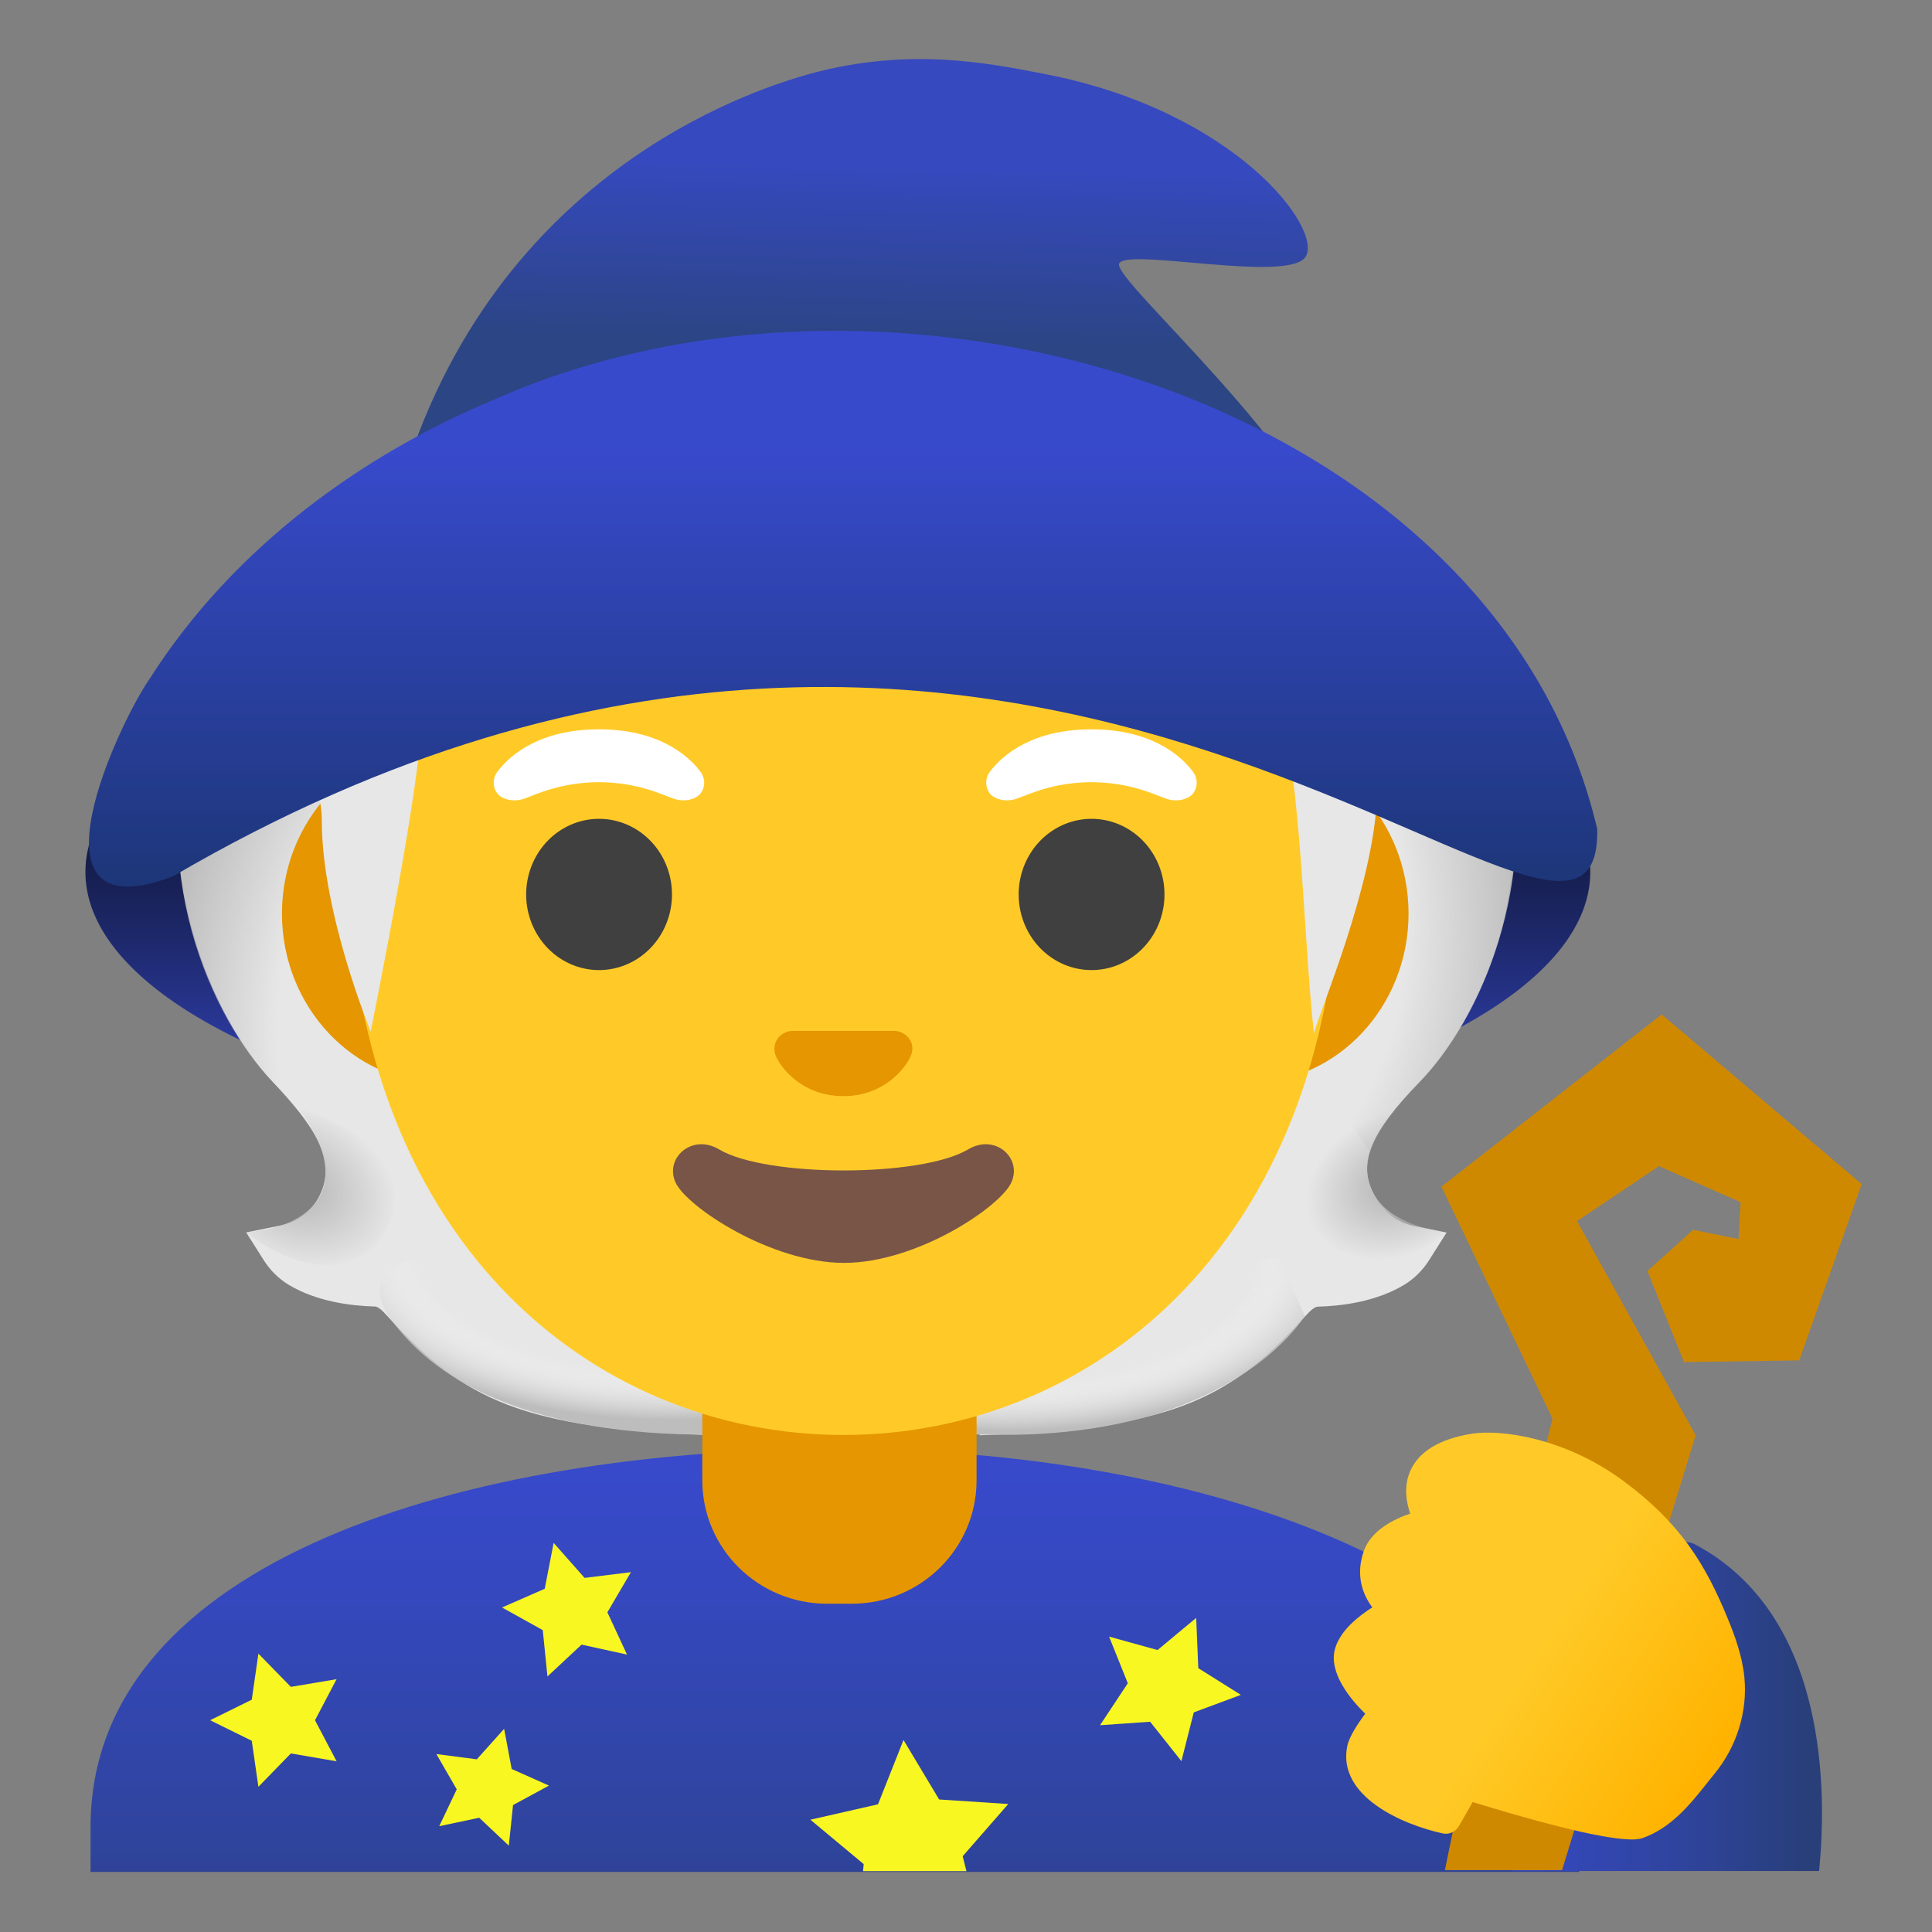 <svg viewBox="0 0 128 128" xmlns="http://www.w3.org/2000/svg">
  <rect x="0" y="0" width="128" height="128" fill="#808080" stroke="none"/>
  <defs>
    <linearGradient id="hat_x5F_back_1_" gradientTransform="matrix(1 0 0 -1 0 0)" gradientUnits="userSpaceOnUse" x1="55.511" x2="55.511" y1="-40.25" y2="-74.949">
      <stop offset="5.450581e-05" stop-color="#05080F"/>
      <stop offset="0.113" stop-color="#070A15"/>
      <stop offset="0.264" stop-color="#0B1026"/>
      <stop offset="0.437" stop-color="#131A42"/>
      <stop offset="0.627" stop-color="#1D286A"/>
      <stop offset="0.828" stop-color="#2B399B"/>
      <stop offset="1" stop-color="#384ACC"/>
    </linearGradient>
    <linearGradient id="shirt_1_" gradientTransform="matrix(1 0 0 -1 0 0)" gradientUnits="userSpaceOnUse" x1="55.306" x2="55.306" y1="-95.987" y2="-137.804">
      <stop offset="0" stop-color="#384ACC"/>
      <stop offset="0.216" stop-color="#3548BF"/>
      <stop offset="0.615" stop-color="#2F449D"/>
      <stop offset="0.961" stop-color="#283F7A"/>
    </linearGradient>
    <radialGradient id="SVGID_2_" cx="66.407" cy="169.961" gradientTransform="matrix(1 0 0 0.491 0 0)" gradientUnits="userSpaceOnUse" r="23.109">
      <stop offset="0.724" stop-color="#FFFFFF" stop-opacity="0"/>
      <stop offset="1" stop-color="#BDBDBD"/>
    </radialGradient>
    <radialGradient id="SVGID_3_" cx="-50.727" cy="-148.7" gradientTransform="matrix(-0.906 0.424 -0.314 -0.672 0 0)" gradientUnits="userSpaceOnUse" r="8.204">
      <stop offset="0.177" stop-color="#BDBDBD"/>
      <stop offset="0.778" stop-color="#BDBDBD" stop-opacity="0"/>
    </radialGradient>
    <radialGradient id="SVGID_4_" cx="-66.375" cy="84.941" gradientTransform="matrix(-0.075 -0.997 0.831 -0.062 0 0)" gradientUnits="userSpaceOnUse" r="30.399">
      <stop offset="0.693" stop-color="#BDBDBD" stop-opacity="0"/>
      <stop offset="1" stop-color="#BDBDBD"/>
    </radialGradient>
    <radialGradient id="SVGID_5_" cx="-64.693" cy="-48.907" gradientTransform="matrix(0.075 -0.997 -0.831 -0.062 0 0)" gradientUnits="userSpaceOnUse" r="30.057">
      <stop offset="0.693" stop-color="#BDBDBD" stop-opacity="0"/>
      <stop offset="1" stop-color="#BDBDBD"/>
    </radialGradient>
    <radialGradient id="SVGID_6_" cx="-44.447" cy="168.247" gradientTransform="matrix(-1 0 0 0.491 0 0)" gradientUnits="userSpaceOnUse" r="23.352">
      <stop offset="0.724" stop-color="#FFFFFF" stop-opacity="0"/>
      <stop offset="1" stop-color="#BDBDBD"/>
    </radialGradient>
    <radialGradient id="SVGID_7_" cx="51.038" cy="-84.73" gradientTransform="matrix(0.906 0.424 0.314 -0.672 0 0)" gradientUnits="userSpaceOnUse" r="6.989">
      <stop offset="0.177" stop-color="#BDBDBD"/>
      <stop offset="1" stop-color="#BDBDBD" stop-opacity="0"/>
    </radialGradient>
    <linearGradient id="SVGID_9_" gradientTransform="matrix(1 0 0 -1 0 0)" gradientUnits="userSpaceOnUse" x1="55.861" x2="55.861" y1="-21.913" y2="-58.729">
      <stop offset="0.207" stop-color="#384ACC"/>
      <stop offset="1" stop-color="#1D3678"/>
    </linearGradient>
    <linearGradient id="hand_2_" gradientTransform="matrix(1 0 0 -1 0 0)" gradientUnits="userSpaceOnUse" x1="89.202" x2="112.783" y1="-102.051" y2="-117.818">
      <stop offset="0.5" stop-color="#FFCA28"/>
      <stop offset="1" stop-color="#FFB300"/>
    </linearGradient>
    <linearGradient id="SVGID_8_" gradientTransform="matrix(1 0 0 -1 0 0)" gradientUnits="userSpaceOnUse" x1="58.139" x2="57.718" y1="-4.013" y2="-22.53">
      <stop offset="0.37" stop-color="#3649BF"/>
      <stop offset="1" stop-color="#2C4585"/>
    </linearGradient>
    <linearGradient id="SVGID_1_" gradientTransform="matrix(1 0 0 -1 0 0)" gradientUnits="userSpaceOnUse" x1="96.259" x2="120.704" y1="-113.073" y2="-113.073">
      <stop offset="0" stop-color="#384ACC"/>
      <stop offset="0.216" stop-color="#3548BF"/>
      <stop offset="0.615" stop-color="#2F449D"/>
      <stop offset="0.961" stop-color="#283F7A"/>
    </linearGradient>
  </defs>
  <path id="shirt_2_" d="M104.62,124.03 L104.62,121.05 C104.62,104.26 79.63,95.96 55.31,95.99 C31.14,96.02 6,103.27 6,121.04 L6,124.02 L104.62,124.02 Z" fill="url(#shirt_1_)"/>
  <path d="M112.3,102.32 C111.71,102.01 110.99,102.21 110.65,102.78 C108.77,105.93 105.09,108.26 101.53,110.52 C99.89,111.56 98.21,112.63 96.75,113.75 C96.3,114.1 96.14,114.71 96.37,115.23 L100.2,123.96 L101.56,123.96 L104.05,123.96 L117.97,123.96 L119.27,123.96 L120.52,123.96 C121.03,118.84 121.16,107.03 112.3,102.32 Z" fill="url(#SVGID_1_)"/>
  <path d="M36.68,102.22 L38.73,104.54 L41.8,104.16 L40.24,106.82 L41.54,109.62 L38.53,108.96 L36.27,111.07 L35.96,108 L33.26,106.5 L36.09,105.26 Z" fill="#F9F722"/>
  <path d="M33.4,114.54 L33.9,117.2 L36.37,118.3 L33.99,119.59 L33.71,122.28 L31.75,120.43 L29.1,120.99 L30.26,118.55 L28.91,116.21 L31.59,116.56 Z" fill="#F9F722"/>
  <path d="M57.18,123.97 L64.03,123.97 L63.78,122.98 L66.8,119.52 L62.22,119.22 L59.86,115.28 L58.17,119.54 L53.69,120.56 L57.22,123.5 Z" fill="#F9F722"/>
  <path d="M17.12,109.56 L19.27,111.76 L22.3,111.25 L20.87,113.97 L22.3,116.69 L19.27,116.17 L17.12,118.38 L16.68,115.33 L13.92,113.97 L16.68,112.61 Z" fill="#F9F722"/>
  <path d="M79.25,107.19 L79.39,110.52 L82.21,112.29 L79.09,113.45 L78.27,116.68 L76.2,114.07 L72.88,114.3 L74.72,111.52 L73.48,108.43 L76.69,109.32 Z" fill="#F9F722"/>
  <path id="hat_x5F_back" d="M105.36,57.77 A49.85 18.32 0 1 1 5.66,57.77 A49.85 18.32 0 1 1 105.36,57.77 Z" fill="url(#hat_x5F_back_1_)"/>
  <path d="M90.99,79.06 L90.99,79.06 C89.95,77.05 90.79,75.04 94.06,71.67 C97.84,67.77 102.66,58.14 98.96,47.98 C97.59,44.22 96,41.84 96,41.81 L92.43,43.04 C92.43,43.04 92.73,43.33 93.17,43.84 C87.93,43.83 77.3,43.98 74.05,43.98 C70.9,43.98 62.91,43.98 56.06,43.98 C51.82,43.98 48.01,43.98 46.06,43.98 C43.18,43.98 40.36,43.98 38.07,43.98 C34.25,43.98 22.4,40.13 19.32,39.52 C18.79,38.96 18.05,38.57 18.05,38.57 C18.07,38.63 15.09,39.88 12.84,47.47 C9.81,57.7 13.96,67.34 18.06,71.67 C20.77,74.53 22.32,76.8 21.21,79.14 C20.65,80.31 19.69,80.97 18.45,81.22 L16.31,81.65 L17.48,83.5 C17.9,84.17 18.48,84.73 19.14,85.13 C21,86.24 23.27,86.52 24.84,86.56 C25.02,86.56 25.28,86.76 25.67,87.2 C30.74,92.82 34.73,94.62 47.07,95.08 L47.47,93.59 C49.96,93.68 52.79,93.71 56.07,93.71 C59.23,93.71 61.98,93.68 64.4,93.6 L64.91,95.09 C77.37,94.65 81.38,92.86 86.47,87.21 C86.86,86.77 87.12,86.58 87.3,86.57 C88.87,86.53 91.14,86.25 93,85.14 C93.67,84.74 94.24,84.18 94.67,83.51 L95.84,81.66 L93.7,81.23 C92.49,80.97 91.61,80.26 90.99,79.06 Z" fill="#E7E7E7"/>
  <path d="M56.11,95.04 L56.11,85.6 L84.68,83.34 L86.45,87.17 C86.45,87.17 81.56,95.56 65.05,95.04 L56.11,95.04 Z" fill="url(#SVGID_2_)"/>
  <path d="M87.22,82.41 C82.94,75.91 92.43,73.48 92.43,73.48 C92.43,73.48 92.44,73.49 92.44,73.49 C90.79,75.54 90.04,77.33 91.01,79.1 C92.22,81.31 95.82,81.63 95.82,81.63 C95.82,81.63 90.92,85.99 87.22,82.41 Z" fill="url(#SVGID_3_)"/>
  <path d="M98.74,45.9 C102.99,56.25 98.52,66.91 94.33,71.41 C93.76,72.03 91.32,74.42 90.76,76.33 C90.76,76.33 81.22,63.02 78.37,55.2 C77.8,53.62 77.27,52 77.2,50.32 C77.15,49.06 77.34,47.56 78.07,46.49 C78.96,45.18 98.23,44.79 98.23,44.79 C98.23,44.81 98.74,45.9 98.74,45.9 Z" fill="url(#SVGID_4_)"/>
  <path d="M13.53,45.9 C9.28,56.25 13.57,66.84 17.76,71.34 C18.34,71.96 20.39,74.04 21.23,75.97 C21.23,75.97 31.05,63.02 33.9,55.2 C34.48,53.62 35,52 35.07,50.32 C35.12,49.06 34.93,47.56 34.2,46.49 C33.31,45.18 32.27,45.53 30.76,45.53 C27.88,45.53 15.27,44.79 14.29,44.79 C14.3,44.81 13.53,45.9 13.53,45.9 Z" fill="url(#SVGID_5_)"/>
  <path d="M56.16,95.04 L56.16,85.6 L27.59,83.34 C27.59,83.34 23.47,84.1 25.94,87.47 C29.11,91.81 35.65,95.06 46.91,95.05 L56.16,95.05 Z" fill="url(#SVGID_6_)"/>
  <path d="M25.05,82.41 C29.33,75.91 19.84,73.48 19.84,73.48 C19.84,73.48 19.83,73.49 19.83,73.49 C24.35,79.8 18.9,81.53 16.3,81.63 C16.3,81.63 21.35,85.99 25.05,82.41 Z" fill="url(#SVGID_7_)"/>
  <path id="neck" d="M55.61,88.1 L46.53,88.1 L46.53,98.08 C46.53,102.59 50.23,106.25 54.79,106.25 L56.44,106.25 C61,106.25 64.7,102.59 64.7,98.08 L64.7,88.1 L55.61,88.1 Z" fill="#E59600"/>
  <path id="ears_1_" d="M82.81,49.33 L75.58,49.33 L36.42,49.33 L29.19,49.33 C23.41,49.33 18.68,54.37 18.68,60.53 C18.68,66.69 23.41,71.73 29.19,71.73 L36.42,71.73 L75.58,71.73 L82.81,71.73 C88.59,71.73 93.32,66.69 93.32,60.53 C93.32,54.37 88.59,49.33 82.81,49.33 Z" fill="#E59600"/>
  <path id="head_2_" d="M55.88,11.47 L55.88,11.47 L55.88,11.47 C38.8,11.47 22.99,29.73 22.99,56.01 C22.99,82.14 39.28,95.07 55.88,95.07 C72.48,95.07 88.77,82.15 88.77,56.01 C88.77,29.73 72.96,11.47 55.88,11.47 Z" fill="#FFCA28"/>
  <path id="mouth" d="M64.14,76.15 C61.02,78.01 50.77,78.01 47.64,76.15 C45.85,75.08 44.01,76.72 44.76,78.35 C45.49,79.95 51.08,83.67 55.92,83.67 C60.76,83.67 66.27,79.95 67,78.35 C67.75,76.72 65.93,75.08 64.14,76.15 Z" fill="#795548"/>
  <path id="nose" d="M59.67,68.38 C59.57,68.34 59.46,68.31 59.35,68.3 L52.41,68.3 C52.3,68.31 52.2,68.34 52.09,68.38 C51.46,68.63 51.12,69.29 51.41,69.98 C51.7,70.67 53.09,72.62 55.87,72.62 C58.65,72.62 60.04,70.67 60.33,69.98 C60.64,69.29 60.3,68.64 59.67,68.38 Z" fill="#E59600"/>
  <path d="M47.02,21.26 C38.99,23.55 31.53,27.8 25.72,33.77 C24.03,35.51 22.47,37.4 21.4,39.58 C19.87,42.72 19.5,46.4 20.29,49.8 C20.68,51.47 21.32,52.68 21.32,54.37 C21.32,60.51 24.56,68.34 24.56,68.34 C24.56,68.32 28.27,50.05 27.88,47.23 C27.88,47.23 35.54,45.69 44.23,40.65 C50.1,37.24 54.11,33.25 60.72,31.74 C70.76,29.44 73,36.81 73,36.81 C73,36.81 82.29,35 85.1,48.08 C86.25,53.46 86.43,63.04 87.06,68.51 C87,68.04 90.53,60.01 91.14,54 C91.46,50.84 94.29,49.78 94.85,46.67 C95.41,43.55 94.13,40.27 92.24,37.83 C89.96,34.87 86.81,32.75 83.87,30.44 C82.06,29.02 80.31,27.52 78.4,26.24 C75.32,24.19 71.87,22.76 68.45,21.35 C66.76,20.65 65.05,19.95 63.24,19.61 C61.51,19.28 59.73,19.3 57.97,19.4 C54.27,19.61 50.59,20.24 47.02,21.26 Z" fill="#E7E7E7"/>
  <path d="M44.52,59.26 A4.83 5.01 0 1 1 34.86,59.26 A4.83 5.01 0 1 1 44.52,59.26 Z" fill="#404040"/>
  <path d="M77.15,59.26 A4.83 5.01 0 1 1 67.49,59.26 A4.83 5.01 0 1 1 77.15,59.26 Z" fill="#404040"/>
  <path d="M46.4,51.12 C45.54,49.98 43.55,48.32 39.68,48.32 C35.81,48.32 33.82,49.98 32.96,51.12 C32.58,51.63 32.68,52.21 32.94,52.56 C33.18,52.89 33.91,53.19 34.71,52.92 C35.51,52.65 37.07,51.84 39.68,51.82 C42.29,51.84 43.85,52.65 44.65,52.92 C45.45,53.19 46.17,52.89 46.42,52.56 C46.69,52.21 46.78,51.63 46.4,51.12 Z" fill="#FFFFFF"/>
  <path d="M79.03,51.12 C78.17,49.98 76.18,48.32 72.31,48.32 C68.45,48.32 66.45,49.98 65.59,51.12 C65.21,51.63 65.31,52.21 65.57,52.56 C65.82,52.89 66.54,53.19 67.34,52.92 C68.14,52.65 69.7,51.84 72.31,51.82 C74.92,51.84 76.48,52.65 77.28,52.92 C78.08,53.19 78.8,52.89 79.05,52.56 C79.32,52.21 79.41,51.63 79.03,51.12 Z" fill="#FFFFFF"/>
  <path d="M74.15,17.45 C74.69,16.41 85.38,18.77 86.5,17.01 C87.67,15.16 81.85,7.37 69.3,4.92 C65.08,4.09 59.34,2.97 52.21,5.33 C48.01,6.72 29.34,13.43 25.21,38.08 C25.2,38.14 89.53,38.32 89.53,38.32 C86.95,29.75 73.61,18.49 74.15,17.45 Z" fill="url(#SVGID_8_)"/>
  <path d="M105.82,54.92 C99.12,26.47 59.29,14.61 32.66,26.51 C24.19,30.05 15.51,36.16 9.91,44.98 C8.07,47.57 1.07,62 11.46,58.06 C68.95,24.43 106.18,70.86 105.82,54.92 Z" fill="url(#SVGID_9_)"/>
  <path d="M112.17,81.48 L109.15,84.21 L111.57,90.24 L119.2,90.13 L123.34,78.45 L110.09,67.21 L95.5,78.62 L102.86,93.99 C102.31,96.17 99.2,108.44 98.37,111.73 C97.64,114.62 96.66,119.27 95.73,123.9 L96.7,123.9 L97.67,123.9 L101.49,123.9 L102.49,123.9 L103.49,123.9 L112.34,95.09 L104.48,80.9 L109.91,77.26 L115.32,79.65 L115.18,82.09 L112.17,81.48 Z" fill="#CF8900"/>
  <path id="hand_1_" d="M115.57,111.13 C115.43,109.72 114.94,108.37 114.47,107.24 C113.01,103.67 111.33,100.9 107.53,98.1 C103.67,95.25 99.42,94.68 97.5,94.99 C95.35,95.34 93.98,96.18 93.42,97.49 C92.99,98.49 93.17,99.52 93.43,100.28 C92.33,100.65 90.84,101.4 90.36,102.75 C89.8,104.33 90.26,105.62 90.92,106.49 C89.98,107.09 88.79,108.04 88.45,109.23 C88,110.81 89.47,112.58 90.45,113.54 C89.97,114.18 89.39,115.05 89.26,115.68 C88.58,119.01 92.92,120.89 95.59,121.47 C96,121.56 96.42,121.37 96.64,121.01 L97.57,119.39 C101,120.45 106.02,121.87 108.11,121.87 C108.39,121.87 108.62,121.84 108.79,121.79 C110.71,121.12 111.96,119.56 113.06,118.18 C113.23,117.97 113.4,117.75 113.57,117.54 C115.07,115.73 115.79,113.39 115.57,111.13 Z" fill="url(#hand_2_)"/>
</svg>